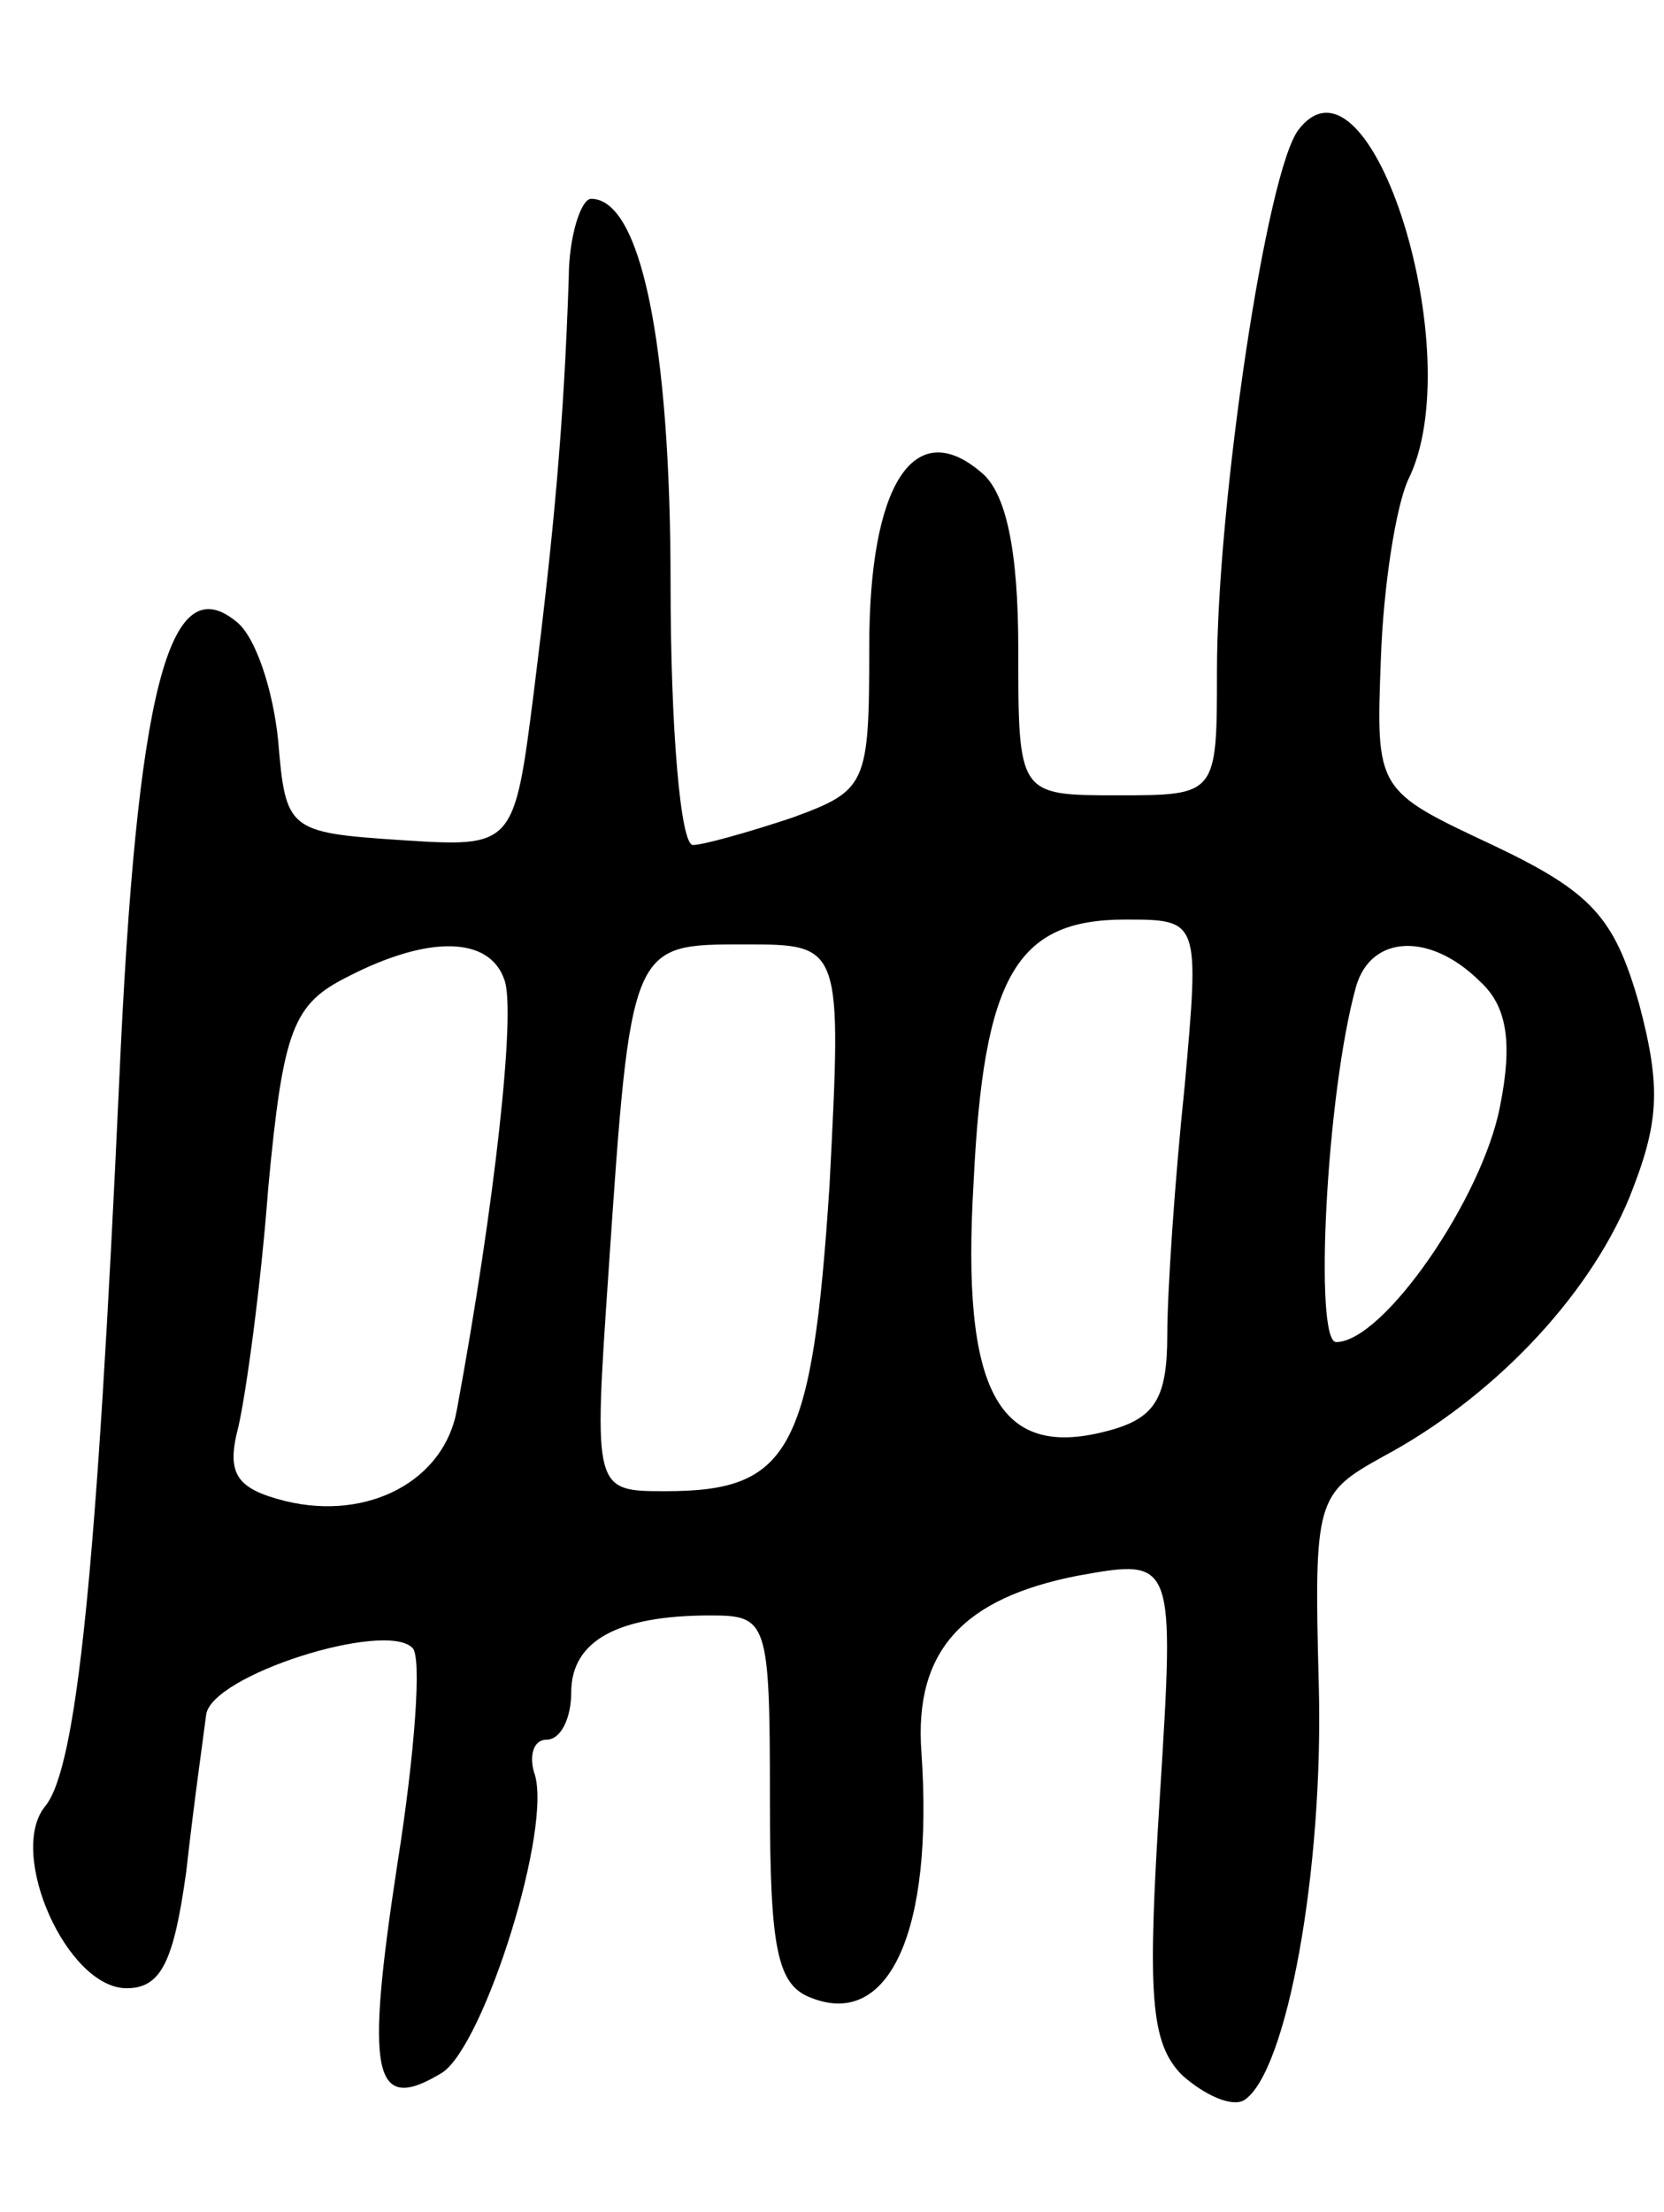 <svg version="1.0" xmlns="http://www.w3.org/2000/svg"
 width="67pt" height="89pt" viewBox="0 0 67 89"
 preserveAspectRatio="xMidYMid meet">
<g transform="translate(0,89) scale(0.1,-0.1)"
fill="#000000" stroke="none">
<path d="M523 838 c-13 -16 -33 -151 -33 -218 0 -50 0 -50 -40 -50 -40 0 -40
0 -40 59 0 40 -5 63 -15 71 -27 23 -45 -5 -45 -70 0 -56 -1 -58 -31 -69 -18
-6 -36 -11 -40 -11 -5 0 -9 47 -9 105 0 97 -12 155 -32 155 -4 0 -9 -15 -9
-32 -2 -59 -6 -102 -14 -166 -8 -63 -8 -63 -54 -60 -45 3 -46 4 -49 40 -2 20
-9 42 -17 48 -27 22 -40 -28 -47 -185 -9 -196 -17 -277 -30 -292 -15 -19 9
-73 33 -73 14 0 19 11 24 47 3 27 7 55 8 63 2 16 72 38 83 27 4 -3 1 -43 -6
-87 -13 -85 -10 -101 18 -84 17 11 45 100 37 121 -2 7 0 13 5 13 6 0 10 9 10
19 0 21 19 31 56 31 23 0 24 -2 24 -74 0 -61 3 -75 17 -80 31 -12 49 27 44 99
-3 41 17 62 63 71 39 7 39 7 33 -89 -5 -79 -4 -99 9 -112 9 -8 20 -13 25 -10
17 11 32 92 30 167 -2 75 -1 77 26 92 43 23 82 63 99 104 12 30 13 44 4 78
-10 35 -19 45 -59 64 -47 22 -47 22 -45 75 1 29 6 61 11 72 25 50 -15 178 -44
141z m-46 -385 c-4 -38 -7 -83 -7 -100 0 -26 -5 -34 -25 -39 -43 -11 -58 16
-53 100 4 83 17 106 61 106 30 0 30 0 24 -67z m-274 43 c5 -12 -4 -92 -19
-173 -5 -29 -36 -45 -69 -37 -20 5 -24 11 -19 30 3 13 9 56 12 96 6 64 10 74
32 85 33 17 57 16 63 -1z m131 -83 c-7 -107 -16 -123 -66 -123 -29 0 -29 0
-23 88 9 133 9 132 55 132 39 0 39 0 34 -97z m262 82 c11 -10 13 -25 8 -50 -7
-37 -47 -95 -66 -95 -9 0 -4 100 8 143 6 21 30 22 50 2z"/>
</g>
</svg>

